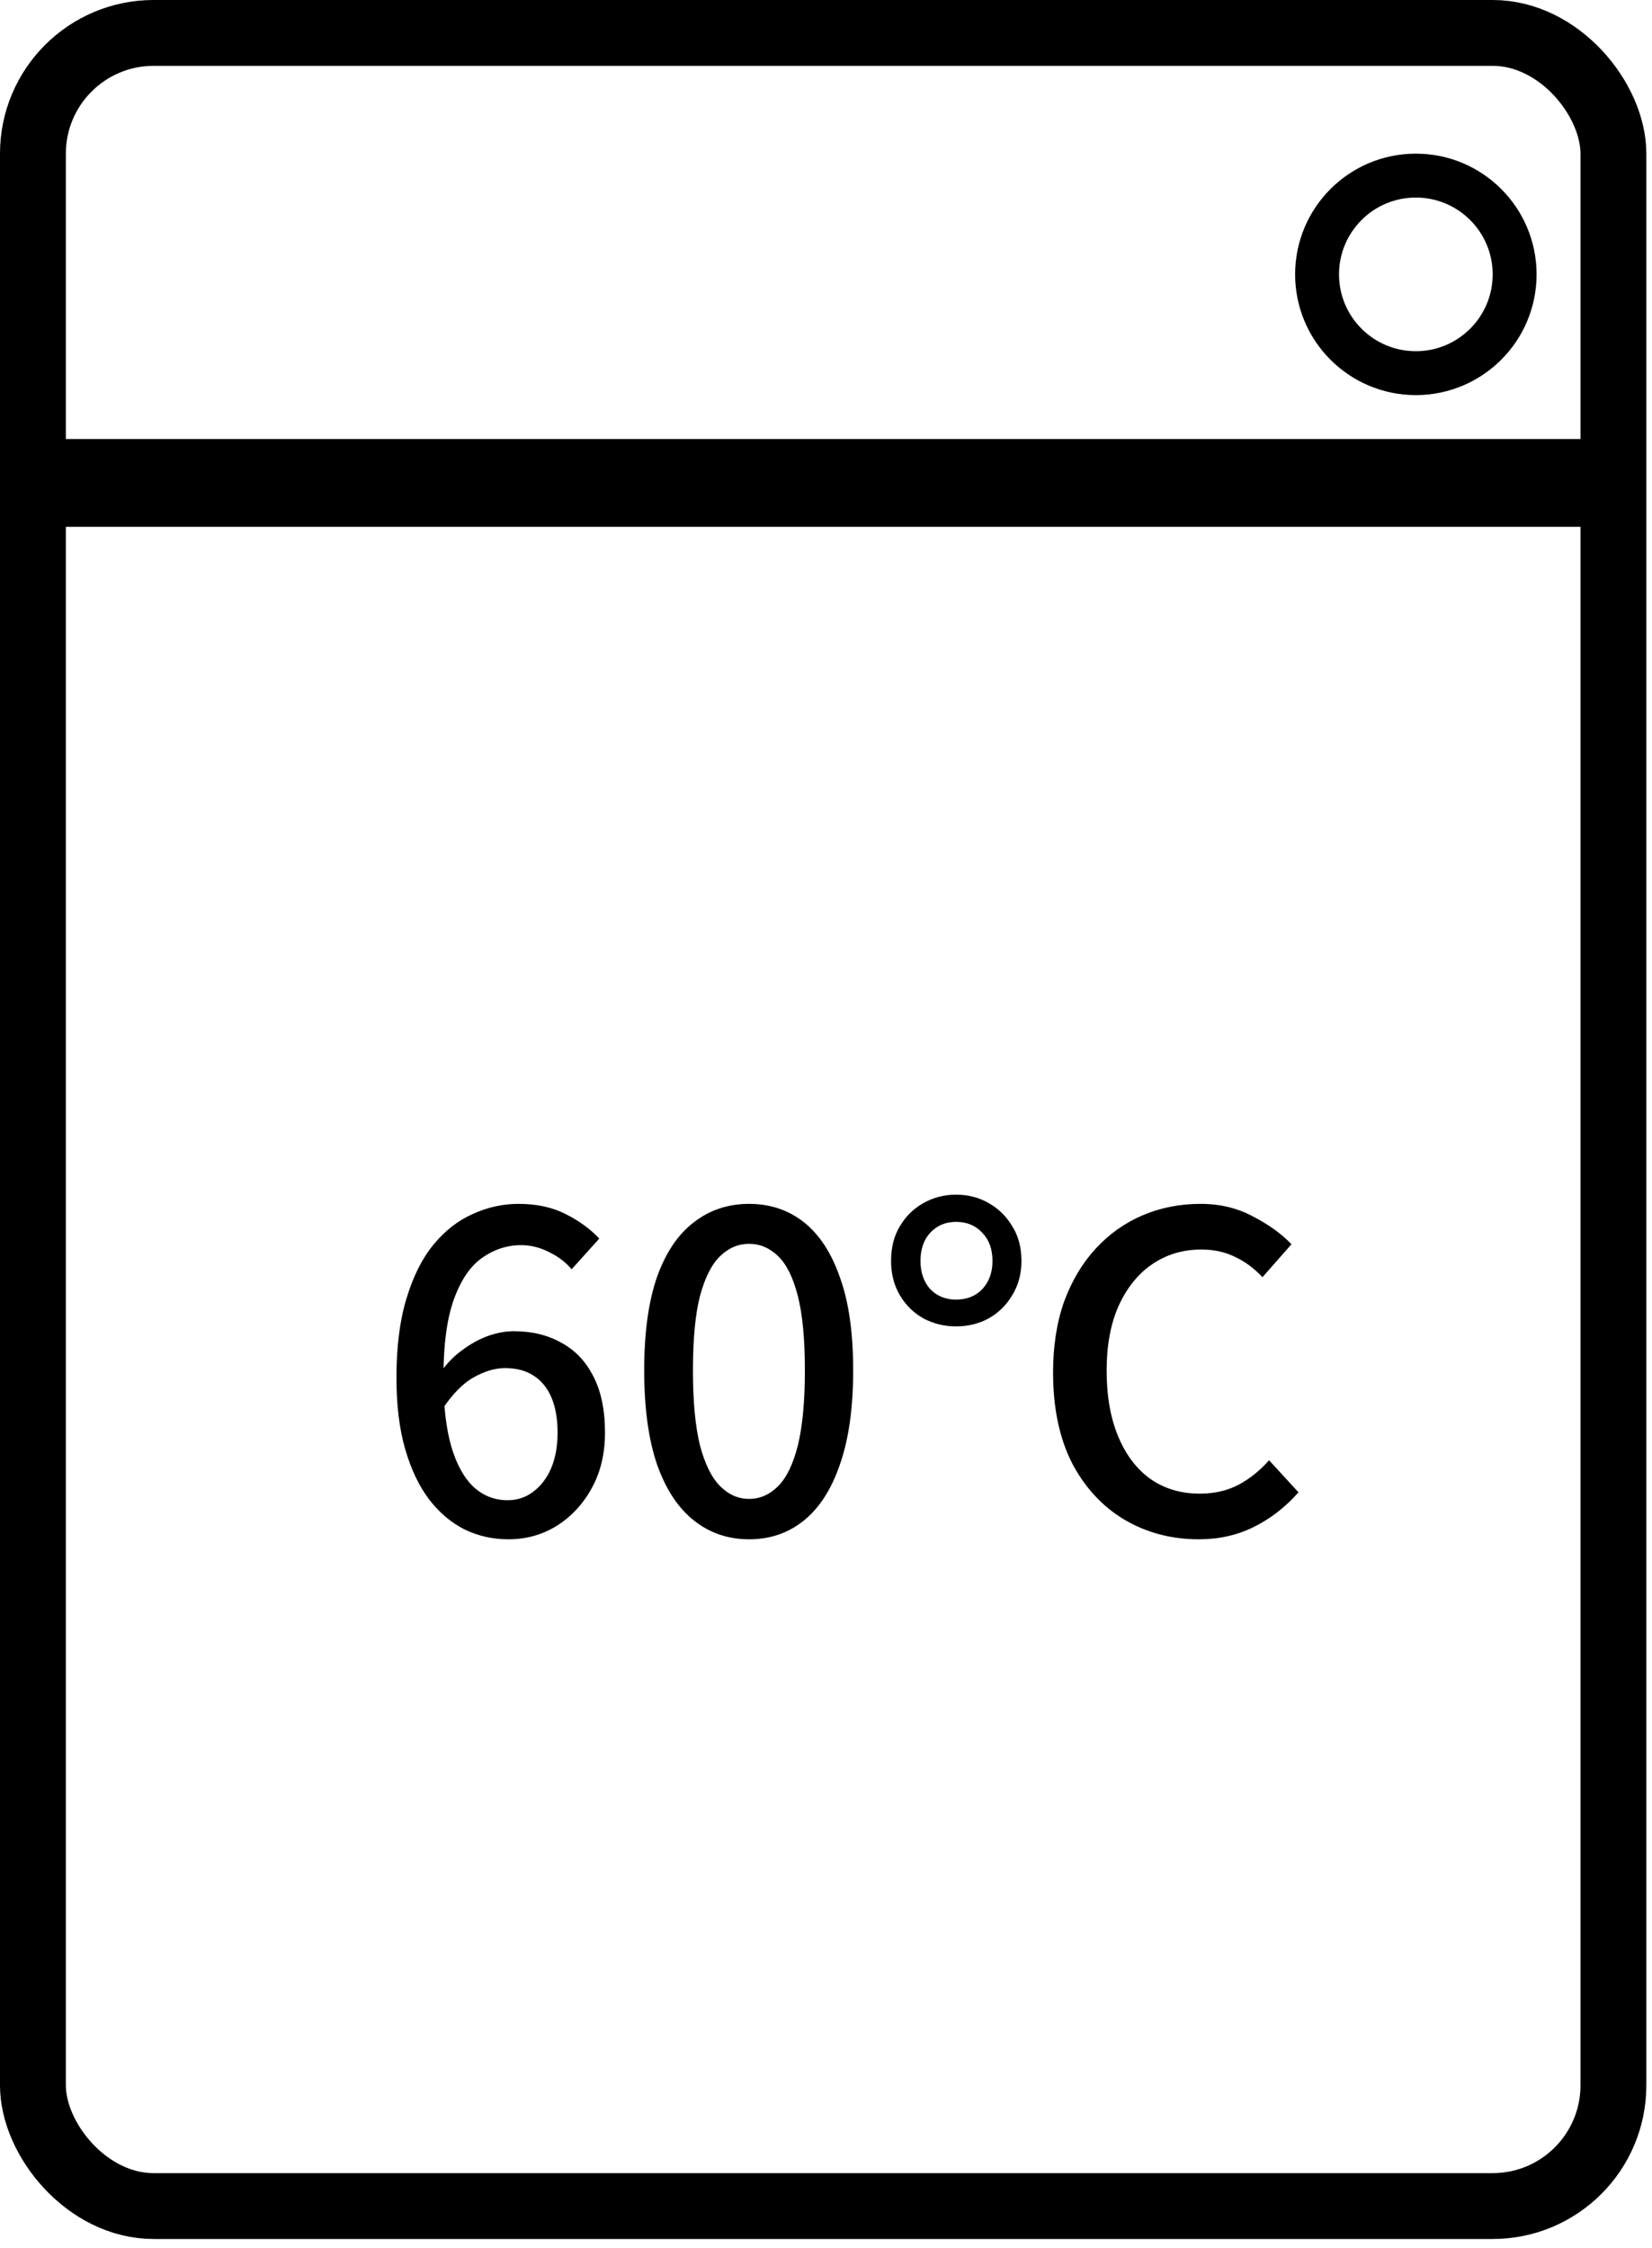 <svg width="97" height="132" viewBox="0 0 97 132" fill="none" xmlns="http://www.w3.org/2000/svg">
<path d="M29.852 90.384C28.941 90.384 28.09 90.195 27.3 89.817C26.509 89.422 25.813 88.837 25.212 88.064C24.61 87.273 24.138 86.285 23.794 85.1C23.45 83.914 23.278 82.513 23.278 80.898C23.278 79.076 23.476 77.521 23.871 76.232C24.267 74.926 24.799 73.869 25.47 73.061C26.14 72.253 26.904 71.66 27.764 71.282C28.623 70.887 29.517 70.689 30.445 70.689C31.51 70.689 32.43 70.887 33.203 71.282C33.993 71.678 34.655 72.159 35.188 72.726L33.564 74.53C33.22 74.118 32.782 73.783 32.249 73.525C31.716 73.25 31.166 73.113 30.599 73.113C29.774 73.113 29.01 73.362 28.305 73.86C27.618 74.341 27.068 75.149 26.655 76.283C26.243 77.418 26.037 78.956 26.037 80.898C26.037 82.53 26.191 83.879 26.501 84.945C26.81 85.993 27.248 86.784 27.815 87.316C28.382 87.832 29.044 88.09 29.8 88.09C30.367 88.09 30.866 87.927 31.295 87.6C31.742 87.273 32.094 86.818 32.352 86.234C32.61 85.632 32.739 84.928 32.739 84.12C32.739 83.312 32.619 82.625 32.378 82.058C32.137 81.49 31.785 81.061 31.321 80.769C30.874 80.477 30.316 80.331 29.645 80.331C29.078 80.331 28.468 80.511 27.815 80.872C27.179 81.233 26.569 81.851 25.985 82.728L25.882 80.562C26.243 80.047 26.664 79.617 27.145 79.274C27.626 78.913 28.125 78.638 28.64 78.449C29.173 78.26 29.68 78.165 30.161 78.165C31.227 78.165 32.155 78.389 32.945 78.835C33.753 79.265 34.38 79.918 34.827 80.794C35.291 81.671 35.523 82.779 35.523 84.12C35.523 85.374 35.257 86.474 34.724 87.419C34.208 88.347 33.521 89.078 32.662 89.611C31.82 90.126 30.883 90.384 29.852 90.384ZM43.986 90.384C42.749 90.384 41.666 90.014 40.738 89.275C39.81 88.537 39.088 87.437 38.573 85.976C38.074 84.498 37.825 82.659 37.825 80.459C37.825 78.26 38.074 76.438 38.573 74.994C39.088 73.551 39.81 72.477 40.738 71.772C41.666 71.05 42.749 70.689 43.986 70.689C45.224 70.689 46.298 71.05 47.209 71.772C48.119 72.494 48.824 73.577 49.322 75.02C49.838 76.447 50.096 78.26 50.096 80.459C50.096 82.659 49.838 84.498 49.322 85.976C48.824 87.437 48.119 88.537 47.209 89.275C46.298 90.014 45.224 90.384 43.986 90.384ZM43.986 88.012C44.622 88.012 45.189 87.763 45.688 87.265C46.186 86.766 46.573 85.967 46.848 84.868C47.123 83.75 47.26 82.281 47.26 80.459C47.26 78.638 47.123 77.186 46.848 76.103C46.573 75.02 46.186 74.238 45.688 73.757C45.189 73.276 44.622 73.035 43.986 73.035C43.35 73.035 42.783 73.276 42.285 73.757C41.786 74.238 41.391 75.02 41.099 76.103C40.824 77.186 40.687 78.638 40.687 80.459C40.687 82.281 40.824 83.75 41.099 84.868C41.391 85.967 41.786 86.766 42.285 87.265C42.783 87.763 43.35 88.012 43.986 88.012ZM56.136 77.882C55.448 77.882 54.812 77.727 54.228 77.418C53.644 77.091 53.18 76.636 52.836 76.051C52.492 75.467 52.321 74.797 52.321 74.041C52.321 73.25 52.492 72.571 52.836 72.004C53.18 71.42 53.644 70.965 54.228 70.638C54.812 70.311 55.448 70.148 56.136 70.148C56.84 70.148 57.476 70.311 58.043 70.638C58.628 70.965 59.092 71.42 59.435 72.004C59.796 72.571 59.977 73.25 59.977 74.041C59.977 74.797 59.796 75.467 59.435 76.051C59.092 76.636 58.628 77.091 58.043 77.418C57.476 77.727 56.84 77.882 56.136 77.882ZM56.136 76.309C56.772 76.309 57.287 76.103 57.682 75.691C58.078 75.261 58.275 74.711 58.275 74.041C58.275 73.353 58.078 72.803 57.682 72.391C57.287 71.961 56.772 71.746 56.136 71.746C55.517 71.746 55.01 71.961 54.615 72.391C54.237 72.803 54.048 73.353 54.048 74.041C54.048 74.711 54.237 75.261 54.615 75.691C55.01 76.103 55.517 76.309 56.136 76.309ZM70.391 90.384C68.776 90.384 67.315 89.997 66.009 89.224C64.72 88.451 63.697 87.342 62.941 85.899C62.202 84.438 61.833 82.668 61.833 80.588C61.833 79.042 62.047 77.658 62.477 76.438C62.924 75.218 63.543 74.178 64.333 73.319C65.124 72.46 66.043 71.807 67.091 71.36C68.14 70.913 69.274 70.689 70.494 70.689C71.646 70.689 72.677 70.939 73.588 71.437C74.516 71.918 75.263 72.46 75.83 73.061L74.129 74.994C73.648 74.479 73.115 74.084 72.531 73.809C71.946 73.516 71.285 73.37 70.546 73.37C69.446 73.37 68.475 73.663 67.633 74.247C66.808 74.814 66.155 75.63 65.674 76.696C65.21 77.744 64.978 79.007 64.978 80.485C64.978 81.963 65.201 83.243 65.648 84.326C66.095 85.409 66.722 86.242 67.53 86.827C68.355 87.411 69.326 87.703 70.443 87.703C71.302 87.703 72.058 87.531 72.711 87.188C73.364 86.844 73.966 86.363 74.516 85.744L76.243 87.626C75.469 88.502 74.593 89.181 73.613 89.662C72.651 90.143 71.577 90.384 70.391 90.384Z" fill="black"/>
<rect x="1.933" y="1.933" width="92.801" height="127.602" rx="7.089" stroke="black" stroke-width="3.867"/>
<path d="M2.578 28.356H92.801" stroke="black" stroke-width="5.156" stroke-linecap="round"/>
<circle cx="83.134" cy="16.111" r="5.8" stroke="black" stroke-width="2.578"/>
</svg>
